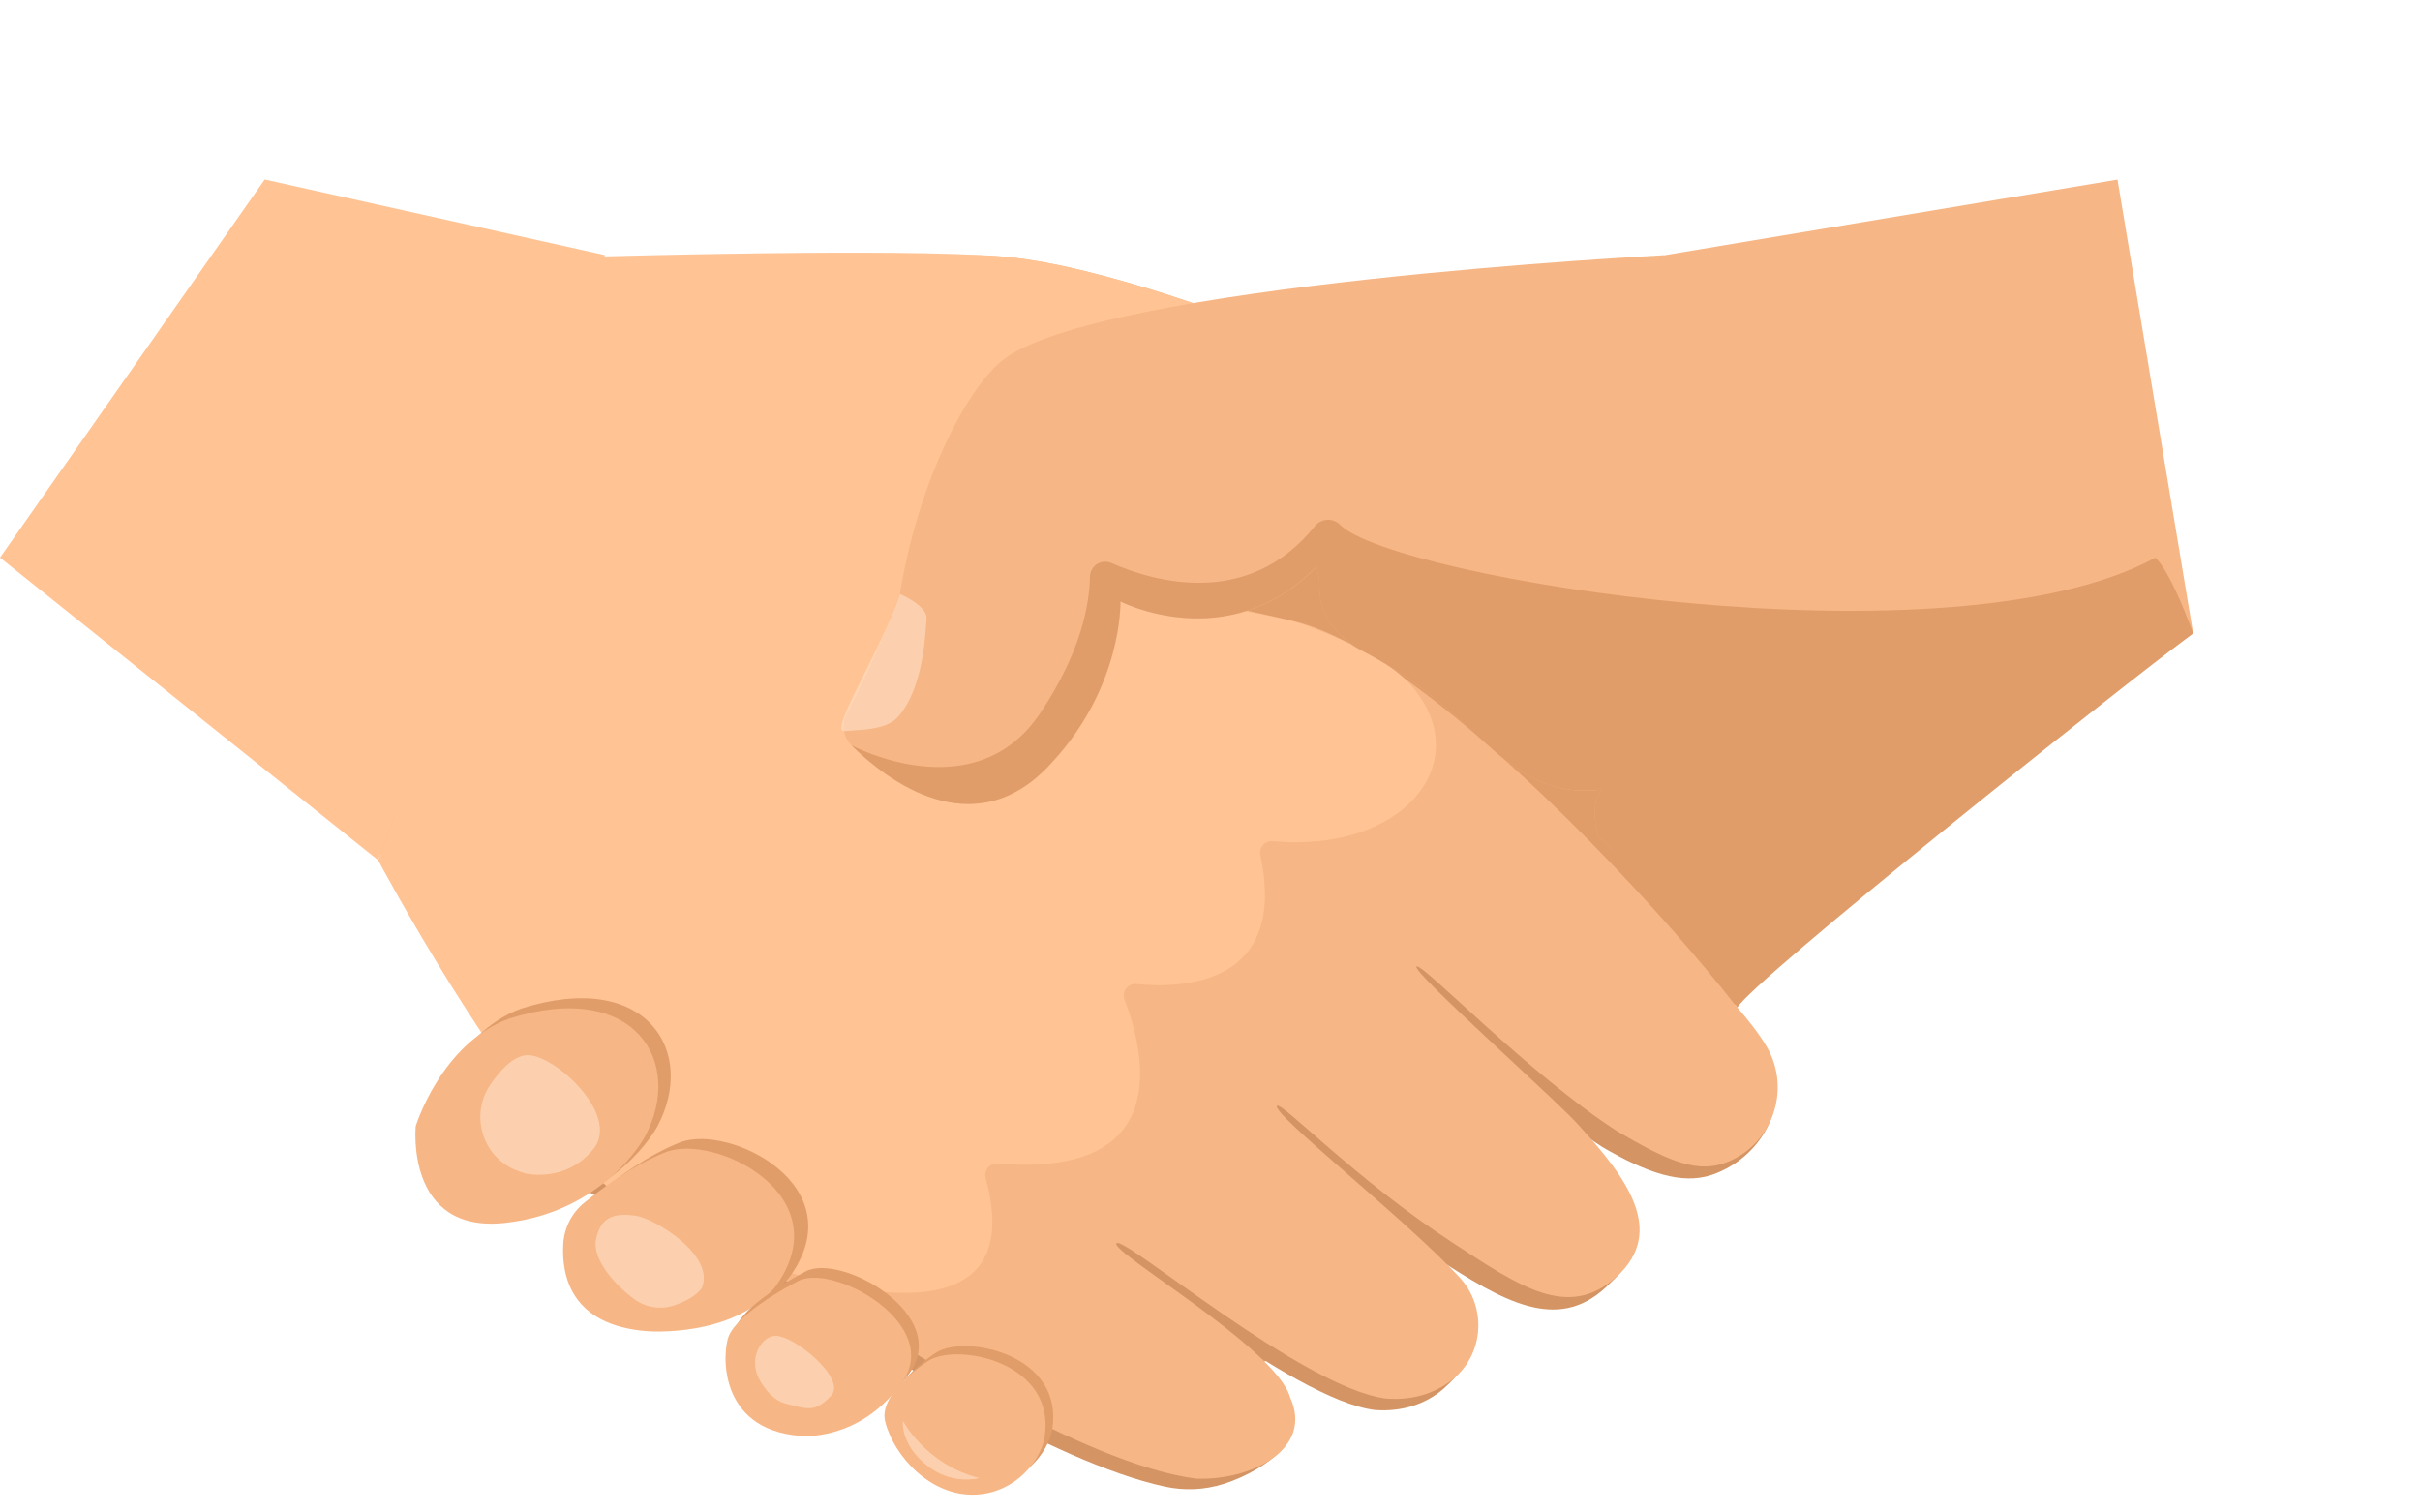 <svg width="32" height="20" viewBox="0 0 32 20" fill="none" xmlns="http://www.w3.org/2000/svg">
    <path d="M28 2.375L21.979 3.38L24.979 11.38L29 8.374L28 2.375Z" fill="#F7B685"/>
    <path d="M23.03 13.201C18.269 18.005 14.629 18.862 14.629 18.862L10.336 13.591L16.683 6.873C16.683 6.873 25.023 9.07 23.03 13.201Z" fill="#E09D6A"/>
    <path d="M11.581 17.814L7.794 15.767L5.984 11.154L8.59 3.933C8.59 3.933 11.721 3.428 13.096 3.542C14.47 3.655 16.575 4.509 16.575 4.509L14.386 7.892C14.386 7.892 15.48 8.006 16.995 8.375C18.51 8.745 21.337 11.591 22.796 13.444C22.98 13.653 23.262 13.868 23.355 14.025C23.698 14.605 23.274 15.317 22.643 15.533L22.631 15.537C22.241 15.667 21.78 15.513 21.189 15.168C20.02 14.415 18.652 12.877 18.579 12.93C18.497 12.989 20.908 15.229 21.117 15.491C21.734 16.165 21.877 16.428 21.232 17.025C20.586 17.622 19.869 17.205 18.99 16.631C17.719 15.802 16.791 14.711 16.734 14.774C16.65 14.867 18.66 16.455 19.338 17.195C19.686 17.576 19.473 18.027 19.085 18.366C18.863 18.56 18.546 18.673 18.18 18.645C17.079 18.51 14.699 16.477 14.611 16.59C14.522 16.704 16.724 17.977 16.907 18.627C17.397 18.899 16.807 19.425 16.174 19.624C15.925 19.702 15.66 19.713 15.405 19.658C13.891 19.333 11.581 17.814 11.581 17.814Z" fill="#D49464"/>
    <path d="M11.733 17.664L7.946 15.617L5 11.267L8.086 3.746C8.086 3.746 11.873 3.278 13.248 3.392C14.622 3.505 16.726 4.358 16.726 4.358L14.539 7.742C14.539 7.742 15.633 7.855 17.148 8.225C18.662 8.594 21.489 11.441 22.948 13.293C23.132 13.503 23.265 13.678 23.358 13.835C23.701 14.414 23.426 15.166 22.795 15.383L22.784 15.386C22.393 15.517 21.976 15.304 21.385 14.959C20.216 14.206 18.805 12.727 18.731 12.78C18.65 12.839 20.684 14.638 20.893 14.899C21.509 15.573 22.029 16.278 21.384 16.875C20.739 17.472 20.08 17.001 19.2 16.427C17.929 15.598 16.942 14.56 16.886 14.623C16.802 14.717 18.627 16.156 19.305 16.897C19.653 17.277 19.625 17.877 19.237 18.216C19.015 18.41 18.699 18.523 18.332 18.494C17.232 18.36 14.852 16.327 14.763 16.44C14.675 16.553 16.877 17.826 17.059 18.477C17.37 19.155 16.566 19.574 15.828 19.553C14.337 19.376 11.733 17.664 11.733 17.664Z" fill="#F7B685"/>
    <path d="M17.046 8.202C16.112 7.989 14.538 7.742 14.538 7.742L16.726 4.358C16.726 4.358 14.622 3.506 13.248 3.392C11.873 3.278 7.946 3.392 7.946 3.392L5 11.374C5 11.374 6.591 14.381 7.946 15.617C9.3 16.853 9.716 16.574 9.716 16.574C9.716 16.574 13.764 18.258 13.034 15.579C13.027 15.555 13.027 15.53 13.032 15.506C13.037 15.482 13.048 15.459 13.063 15.44C13.079 15.421 13.099 15.406 13.121 15.396C13.144 15.387 13.168 15.383 13.192 15.385C15.564 15.585 15.122 13.874 14.87 13.22C14.86 13.196 14.857 13.169 14.861 13.143C14.864 13.117 14.874 13.093 14.89 13.072C14.906 13.051 14.927 13.034 14.95 13.024C14.974 13.013 15 13.009 15.026 13.012C15.63 13.072 17.033 13.036 16.666 11.308C16.661 11.284 16.661 11.26 16.667 11.237C16.673 11.213 16.685 11.192 16.7 11.174C16.716 11.156 16.736 11.142 16.758 11.133C16.78 11.124 16.804 11.121 16.828 11.123C18.572 11.286 19.544 10.058 18.648 9.05C18.386 8.756 17.839 8.477 17.247 8.261C17.181 8.237 17.114 8.217 17.046 8.202Z" fill="#FFC394"/>
    <path d="M8.69 14.9C9.224 13.905 8.55 12.811 6.895 13.336C5.997 13.663 5.661 14.758 5.661 14.758C5.661 14.758 5.52 16.179 6.839 16.037C8.157 15.895 8.69 14.9 8.69 14.9Z" fill="#E09D6A"/>
    <path d="M8.526 15.034C9.06 14.039 8.386 12.944 6.731 13.47C5.833 13.797 5.497 14.892 5.497 14.892C5.497 14.892 5.356 16.313 6.675 16.171C7.993 16.029 8.526 15.034 8.526 15.034Z" fill="#F7B685"/>
    <path opacity="0.63" d="M6.951 13.954C6.772 13.976 6.605 14.164 6.483 14.343C6.218 14.733 6.369 15.273 6.798 15.463C6.848 15.484 6.899 15.503 6.951 15.518C6.951 15.518 7.485 15.646 7.849 15.191C8.213 14.736 7.302 13.912 6.951 13.954Z" fill="#FFE0C7"/>
    <path d="M8.991 15.107C8.577 15.269 8.161 15.575 7.916 15.773C7.834 15.839 7.767 15.922 7.719 16.016C7.67 16.11 7.642 16.214 7.636 16.32C7.611 16.742 7.738 17.395 8.739 17.474C8.739 17.474 9.864 17.569 10.432 16.898C11.326 15.682 9.635 14.854 8.991 15.107Z" fill="#E09D6A"/>
    <path d="M8.804 15.235C8.39 15.396 7.973 15.703 7.729 15.901C7.647 15.967 7.579 16.05 7.531 16.144C7.483 16.238 7.454 16.342 7.448 16.448C7.423 16.87 7.55 17.523 8.551 17.602C8.551 17.602 9.677 17.698 10.245 17.026C11.139 15.81 9.448 14.982 8.804 15.235Z" fill="#F7B685"/>
    <path opacity="0.63" d="M8.406 16.076C8.164 16.044 7.943 16.057 7.88 16.397C7.833 16.649 8.125 16.992 8.396 17.185C8.47 17.238 8.555 17.272 8.644 17.285C8.733 17.299 8.824 17.291 8.909 17.263C9.041 17.219 9.193 17.147 9.279 17.035C9.468 16.599 8.648 16.108 8.406 16.076Z" fill="#FFE0C7"/>
    <path d="M12.021 18.166C12.589 17.388 11.12 16.567 10.653 16.812C10.187 17.058 9.822 17.334 9.738 17.537C9.654 17.739 9.581 18.774 10.685 18.859C10.685 18.859 11.453 18.945 12.021 18.166Z" fill="#E09D6A"/>
    <path d="M11.919 18.294C12.487 17.516 11.019 16.695 10.552 16.94C10.085 17.186 9.721 17.462 9.637 17.665C9.553 17.867 9.479 18.902 10.583 18.987C10.583 18.987 11.351 19.073 11.919 18.294Z" fill="#F7B685"/>
    <path opacity="0.63" d="M10.991 18.454C11.201 18.23 10.486 17.644 10.244 17.665C10.153 17.673 10.091 17.731 10.048 17.8C9.964 17.933 9.965 18.103 10.041 18.241C10.111 18.366 10.226 18.519 10.391 18.561C10.686 18.636 10.78 18.678 10.991 18.454Z" fill="#FFE0C7"/>
    <path d="M12.391 17.878C12.366 17.892 11.71 18.312 11.807 18.692C11.924 19.154 12.418 19.69 13.018 19.654C13.522 19.624 13.86 19.218 13.914 18.899C14.071 17.911 12.787 17.649 12.391 17.878Z" fill="#E09D6A"/>
    <path d="M12.289 17.986C12.264 18 11.608 18.42 11.705 18.8C11.823 19.262 12.316 19.799 12.916 19.763C13.421 19.733 13.759 19.326 13.812 19.007C13.97 18.019 12.686 17.758 12.289 17.986Z" fill="#F7B685"/>
    <path d="M25 11.375C24.677 10.493 22 3.375 22 3.375C22 3.375 14.479 3.761 13.245 4.773C12.743 5.188 12.124 6.448 11.899 7.856C11.698 8.399 11.464 8.928 11.197 9.441C11.162 9.508 11.149 9.584 11.16 9.659C11.172 9.734 11.207 9.802 11.261 9.855C11.704 10.293 12.879 11.227 13.909 10.085C14.851 9.069 14.817 7.953 14.817 7.953C14.817 7.953 16.24 8.685 17.403 7.5C17.533 7.779 17.271 8.046 17.892 8.544C19.628 9.389 19.853 10.585 21.171 10.443C21.065 10.619 21.067 10.835 21.139 11.069C21.855 11.751 22.527 12.487 23.032 13.2C23.219 12.853 24.065 12.063 25 11.375Z" fill="#F7B685"/>
    <path opacity="0.63" d="M11.939 18.789C11.939 18.789 11.899 19.085 12.244 19.368C12.589 19.651 12.949 19.544 12.949 19.544C12.244 19.368 11.939 18.789 11.939 18.789Z" fill="#FFE0C7"/>
    <path opacity="0.63" d="M12.251 8.188C12.272 8.01 11.901 7.856 11.901 7.856C11.625 8.652 10.972 9.654 11.158 9.669C11.345 9.646 11.707 9.665 11.872 9.482C12.229 9.085 12.237 8.309 12.251 8.188Z" fill="#FFE0C7"/>
    <path d="M29 8.375C28.677 7.493 28.5 7.375 28.5 7.375C25.786 8.854 18.415 7.645 17.721 6.94C17.698 6.917 17.672 6.9 17.643 6.888C17.613 6.877 17.582 6.872 17.551 6.873C17.519 6.875 17.489 6.883 17.461 6.897C17.433 6.911 17.408 6.931 17.388 6.956C16.508 8.052 15.265 7.695 14.693 7.444C14.663 7.431 14.63 7.425 14.597 7.428C14.564 7.431 14.533 7.441 14.505 7.459C14.477 7.477 14.454 7.502 14.438 7.531C14.422 7.56 14.413 7.592 14.413 7.626C14.406 7.989 14.296 8.626 13.752 9.434C12.883 10.727 11.258 9.855 11.258 9.855C11.701 10.293 12.876 11.228 13.906 10.085C14.848 9.07 14.815 7.953 14.815 7.953C14.815 7.953 16.237 8.686 17.4 7.5C17.511 7.737 17.338 7.966 17.666 8.336C17.768 8.45 17.89 8.544 18.026 8.613C19.638 9.453 19.886 10.582 21.169 10.443C21.063 10.619 21.065 10.835 21.137 11.07C21.853 11.751 22.468 12.611 22.973 13.324C23.16 12.977 28.065 9.063 29 8.375Z" fill="#E09D6A"/>
    <path d="M0 7.374L5 11.374L8 3.374L3.5 2.374L0 7.374Z" fill="#FFC394"/>
</svg>